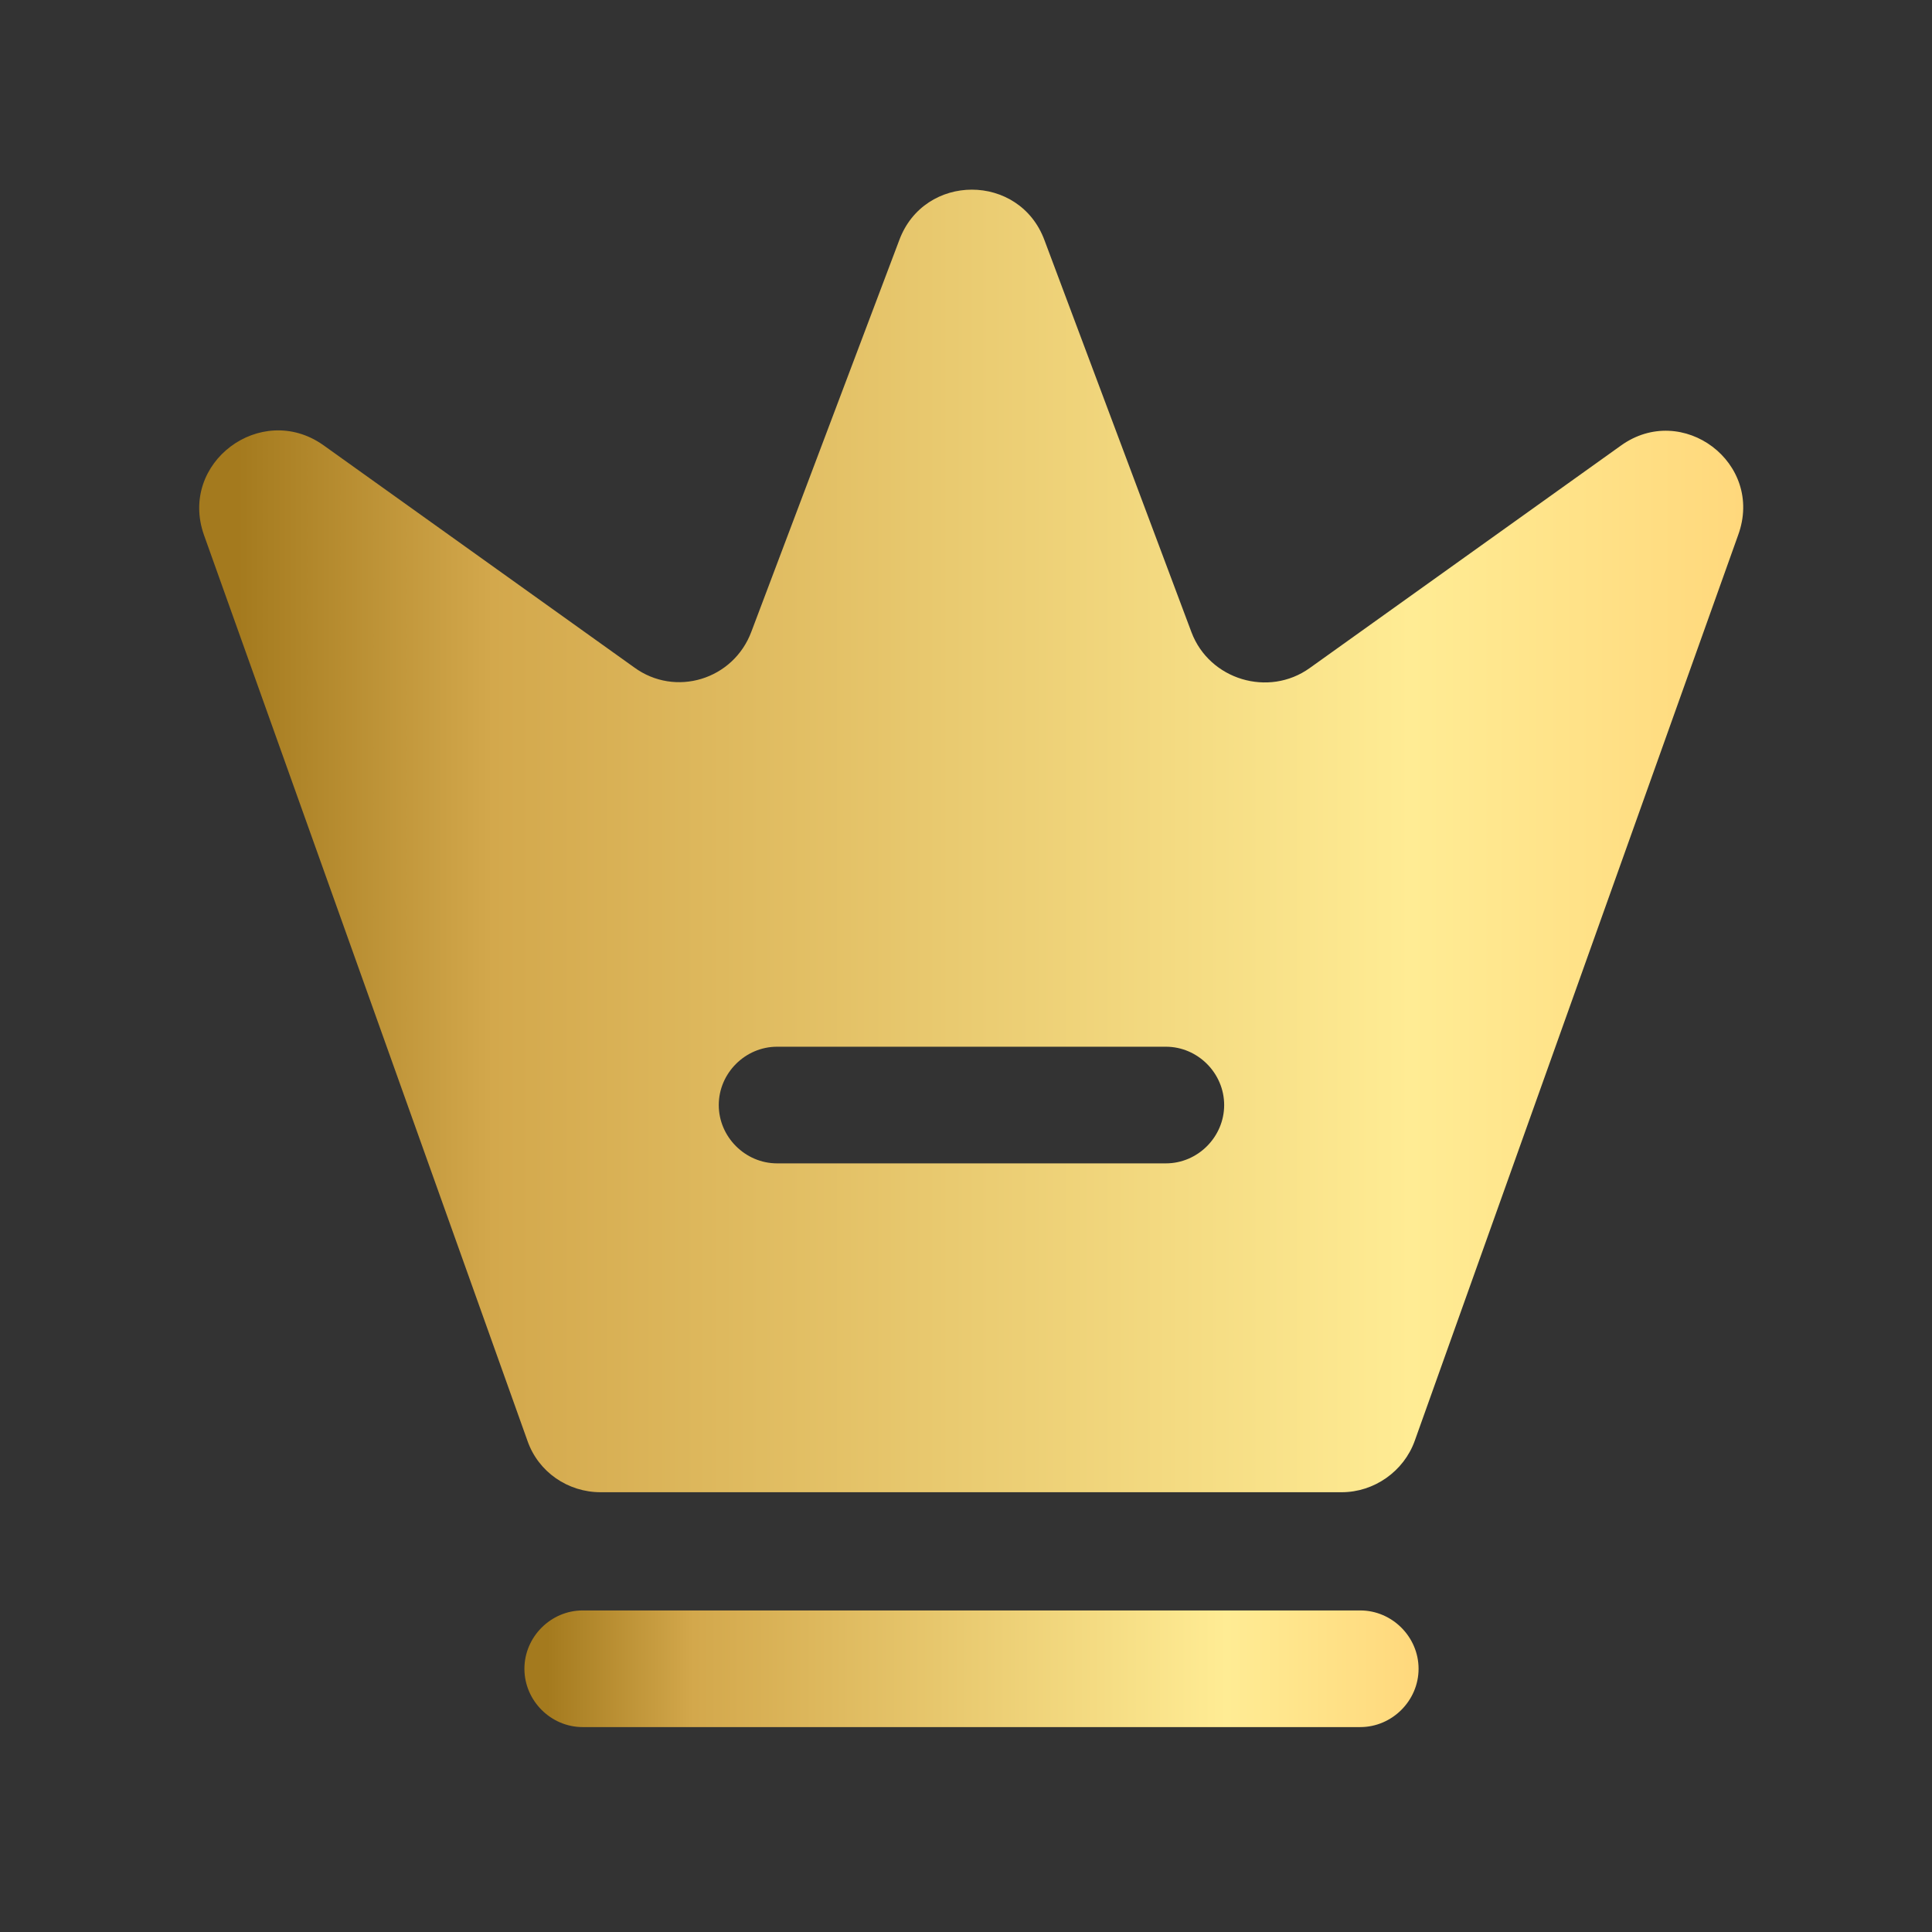 <svg width="32" height="32" viewBox="0 0 32 32" fill="none" xmlns="http://www.w3.org/2000/svg">
<rect x="0" y="0" width="32" height="32" fill="#333333" stroke="none"/>
<path d="M22.53 28.606H9.651C9.123 28.606 8.686 28.168 8.686 27.64C8.686 27.112 9.123 26.674 9.651 26.674H22.53C23.058 26.674 23.496 27.112 23.496 27.64C23.496 28.168 23.058 28.606 22.53 28.606Z" fill="url(#paint0_linear_2458_2202)"/>
<path d="M26.845 7.382L21.693 11.065C21.011 11.554 20.032 11.258 19.735 10.473L17.301 3.982C16.889 2.861 15.305 2.861 14.893 3.982L12.446 10.46C12.15 11.258 11.184 11.554 10.501 11.052L5.35 7.369C4.32 6.648 2.954 7.665 3.379 8.863L8.737 23.866C8.917 24.382 9.407 24.716 9.948 24.716H22.221C22.762 24.716 23.251 24.369 23.432 23.866L28.789 8.863C29.227 7.665 27.862 6.648 26.845 7.382ZM19.311 19.269H12.871C12.343 19.269 11.905 18.831 11.905 18.303C11.905 17.775 12.343 17.337 12.871 17.337H19.311C19.839 17.337 20.276 17.775 20.276 18.303C20.276 18.831 19.839 19.269 19.311 19.269Z" fill="url(#paint1_linear_2458_2202)"/>
<defs>
<linearGradient id="paint0_linear_2458_2202" x1="8.686" y1="27.64" x2="23.496" y2="27.64" gradientUnits="userSpaceOnUse">
<stop offset="0.025" stop-color="#A47A1E"/>
<stop offset="0.19" stop-color="#D3A84C"/>
<stop offset="0.785" stop-color="#FFEC94"/>
<stop offset="1" stop-color="#FFD87C"/>
</linearGradient>
<linearGradient id="paint1_linear_2458_2202" x1="3.3" y1="13.929" x2="28.873" y2="13.929" gradientUnits="userSpaceOnUse">
<stop offset="0.025" stop-color="#A47A1E"/>
<stop offset="0.19" stop-color="#D3A84C"/>
<stop offset="0.785" stop-color="#FFEC94"/>
<stop offset="1" stop-color="#FFD87C"/>
</linearGradient>
</defs>
</svg>
